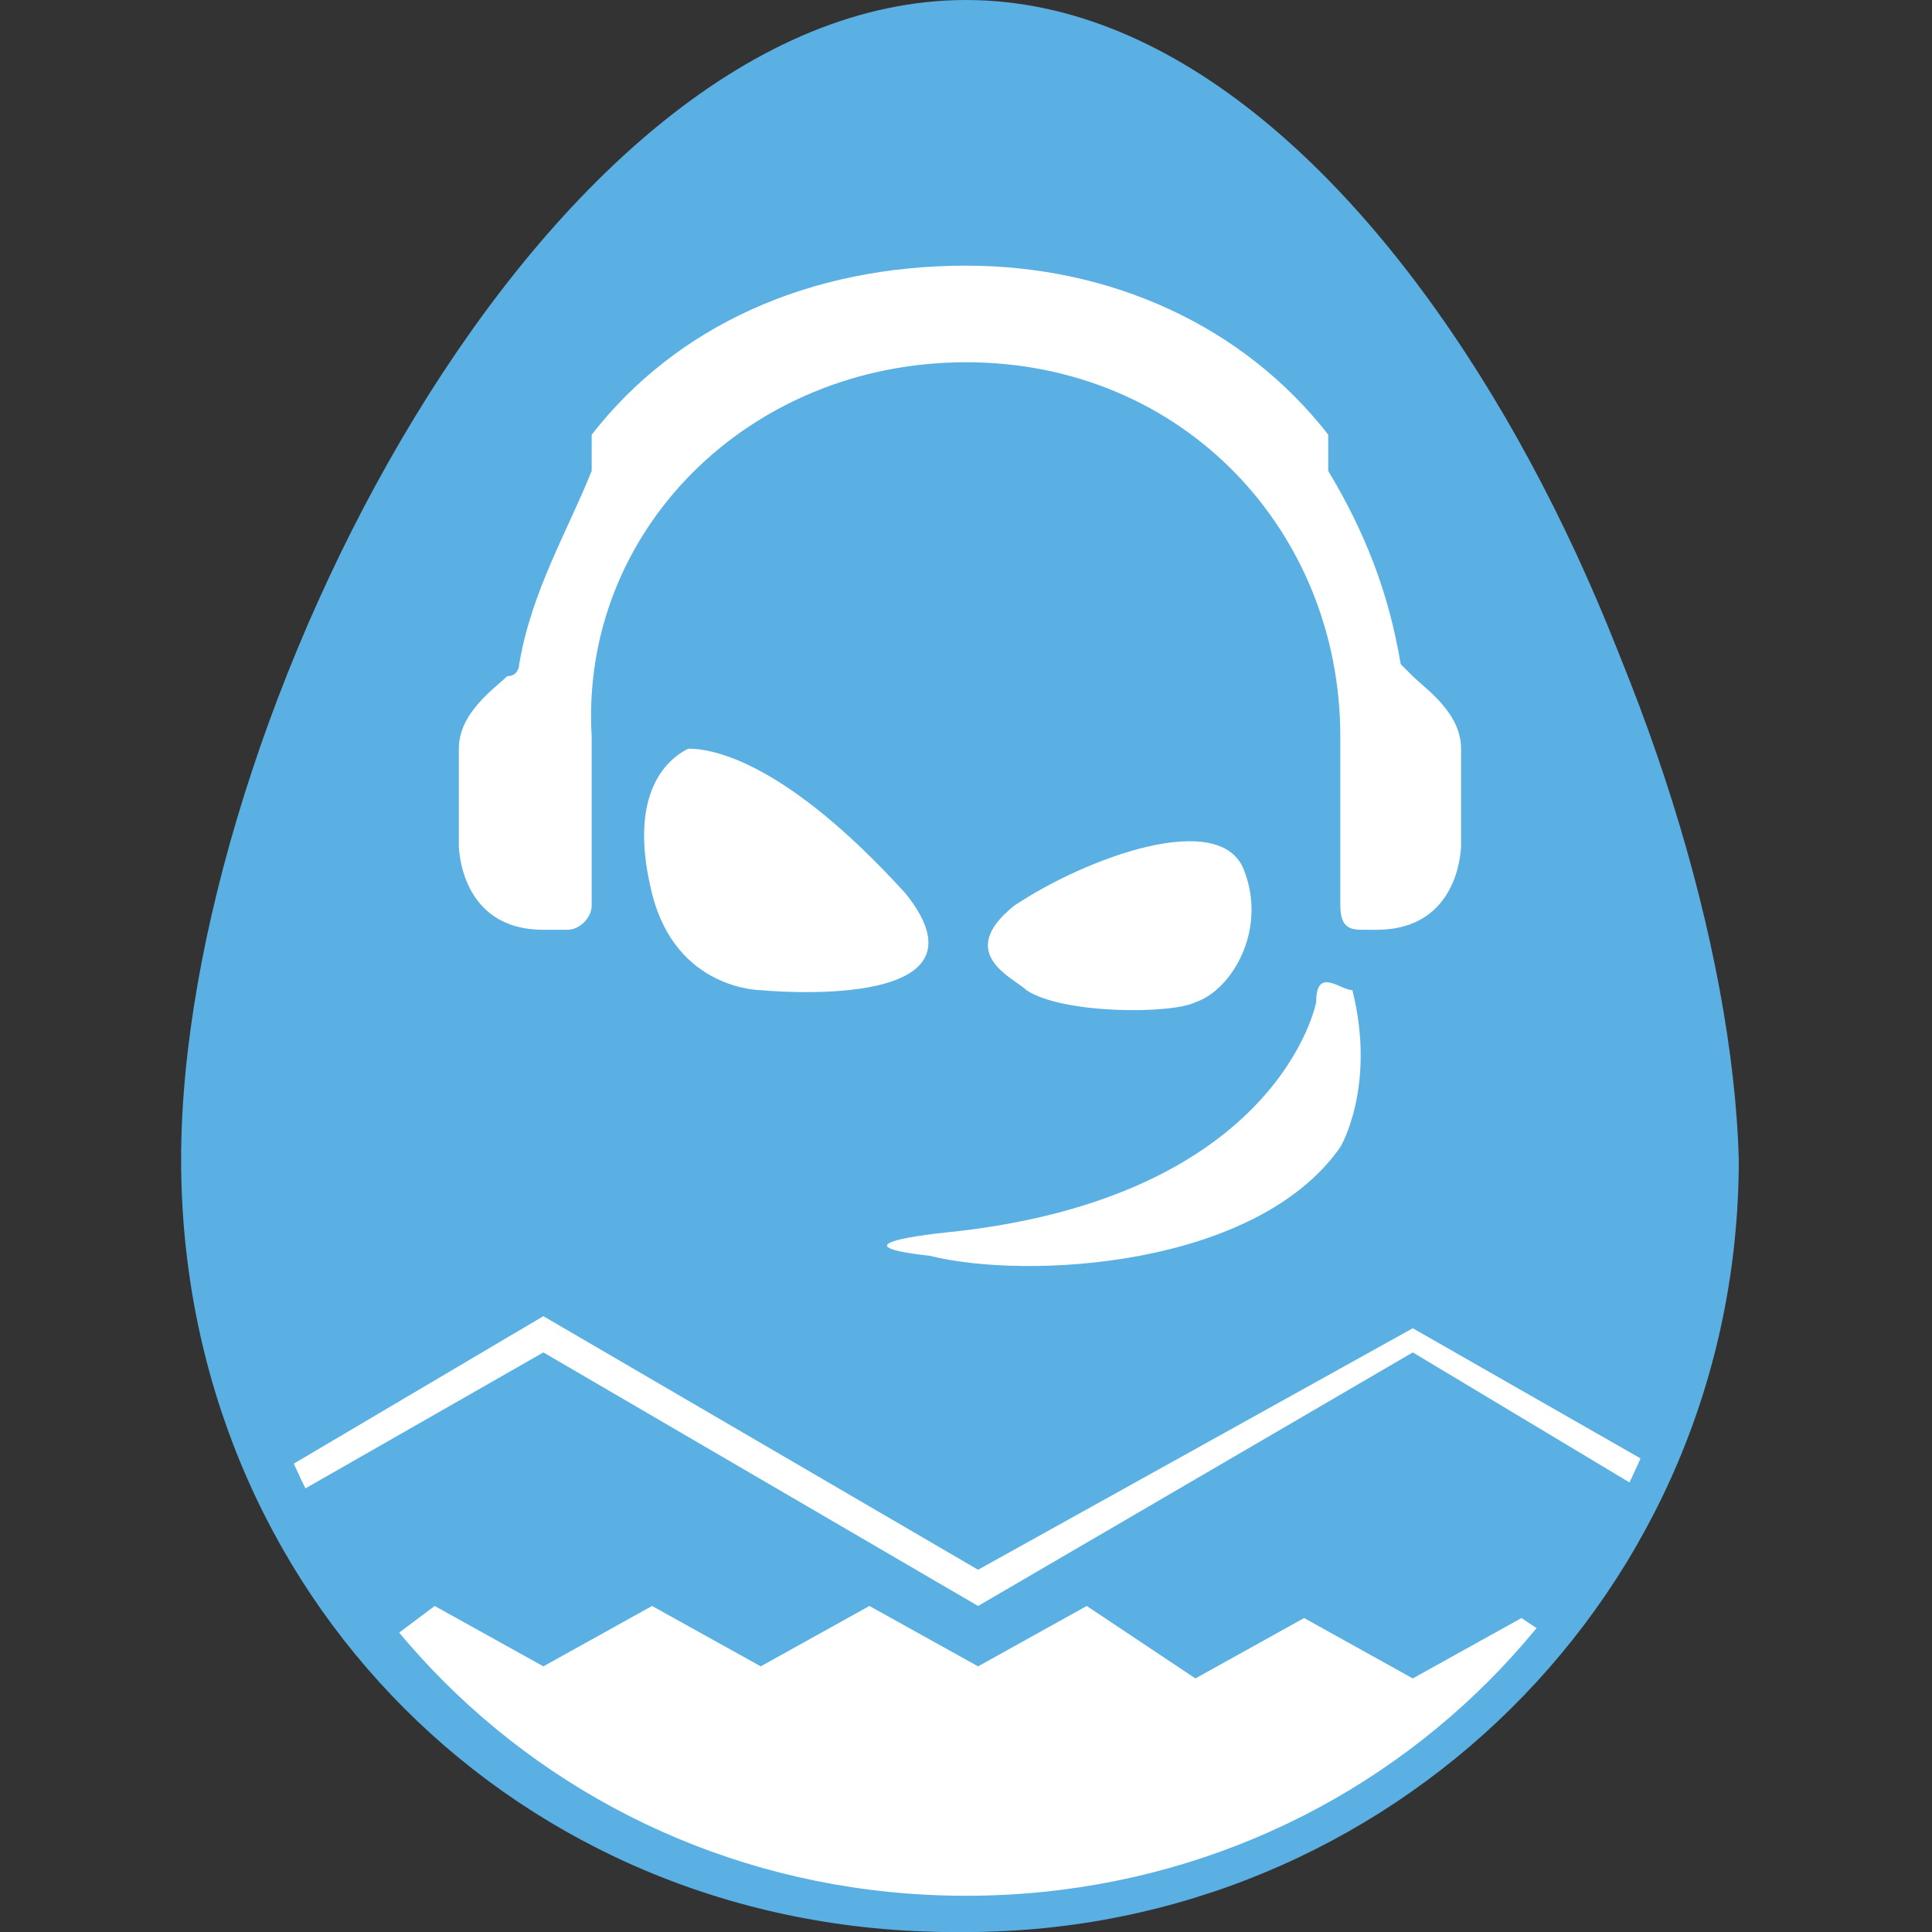 <?xml version="1.0" encoding="utf-8"?>
<!-- Generator: Adobe Illustrator 24.1.0, SVG Export Plug-In . SVG Version: 6.00 Build 0)  -->
<svg version="1.1" id="Layer_1" xmlns="http://www.w3.org/2000/svg" xmlns:xlink="http://www.w3.org/1999/xlink" x="0px" y="0px"
	 viewBox="0 0 16 16" style="enable-background:new 0 0 16 16;" xml:space="preserve">
<rect x="0" y="0" width="16" height="16" fill="#333333" stroke="none"/>
<style type="text/css">
	.st0{fill:#AA71AE;}
	.st1{fill:#FFFFFF;}
	.st2{display:none;}
	.st3{fill:#D8820C;}
	.st4{fill:#F9B23D;}
	.st5{fill:#FEEC3B;}
	.st6{fill:#FDD597;}
	.st7{fill:#EC616A;}
	.st8{fill:#E59B2F;}
	.st9{fill:#5AB0E3;}
	.st10{fill:#70B638;}
	.st11{fill:#E9D200;}
	.st12{fill:none;}
	.st13{fill:#E1C60A;}
</style>
<path class="st9" d="M14.3,9.6c0,3.5-2.8,6.4-6.4,6.4s-6.4-2.8-6.4-6.4S4.5,0,8,0S14.3,6,14.3,9.6z"/>
<g>
	<path class="st1" d="M8.1,13l-3.6-2.1l-2.2,1.3c0,0.1,0.1,0.2,0.1,0.2l2.1-1.2l3.6,2.1l3.6-2.1l2,1.2c0-0.1,0.1-0.2,0.1-0.2
		L11.7,11L8.1,13z"/>
	<path class="st1" d="M12.5,14l0.4-0.4l-0.3-0.2l-0.9,0.5l-0.9-0.5l-0.9,0.5L9,13.3l-0.9,0.5l-0.9-0.5l-0.9,0.5l-0.9-0.5l-0.9,0.5
		l-0.9-0.5l-0.4,0.3c0.1,0.1,1.2,1.1,1.2,1.1c0.1,0.1,1.3,0.7,1.4,0.8c0,0,1.4,0.4,1.5,0.4h1.6c0.1,0,1.5-0.4,1.5-0.4
		c0.1,0,0.2-0.1,0.3-0.1 M11.6,14.8c0.1-0.1,0.2-0.1,0.3-0.2"/>
</g>
<path class="st9" d="M8,0.3c3.2,0,6.1,5.8,6.1,9.3c0,3.4-2.7,6.1-6.1,6.1S1.9,13,1.9,9.6C1.9,6.1,4.7,0.3,8,0.3 M8,0.1
	c-3.5,0-6.4,6-6.4,9.5S4.4,16,8,16c3.5,0,6.4-2.8,6.4-6.4C14.3,6.1,11.5,0.1,8,0.1L8,0.1z"/>
<g>
	<path class="st1" d="M10.9,8.3c0,0-0.3,1.6-3,1.9c0,0-1.1,0.1-0.2,0.2c0.8,0.2,2.7,0.1,3.4-0.9c0,0,0.3-0.5,0.1-1.3
		C11.1,8.2,10.9,8,10.9,8.3z"/>
	<path class="st1" d="M9.9,8.3c0.3-0.1,0.6-0.6,0.4-1.1C10.1,6.7,9,7.1,8.4,7.5C7.9,7.9,8.4,8.1,8.5,8.2C8.8,8.4,9.7,8.4,9.9,8.3z"
		/>
	<path class="st1" d="M7.5,7.4C6.5,6.3,5.9,6.2,5.7,6.2C5.5,6.3,5.2,6.6,5.4,7.4c0.2,0.8,0.9,0.8,0.9,0.8S8.3,8.4,7.5,7.4z"/>
	<path class="st1" d="M4.9,3.6c0,0,0,0.1,0,0.2l0,0c0,0,0,0.1,0,0.1C4.7,4.4,4.4,4.9,4.3,5.5c0,0,0,0.1-0.1,0.1
		C4.1,5.7,3.8,5.9,3.8,6.2V7c0,0,0,0.7,0.7,0.7c0,0,0.1,0,0.2,0c0.1,0,0.2-0.1,0.2-0.2c0-0.3,0-1.3,0-1.4C4.8,4.4,6.2,3,8,3
		s3.1,1.4,3.1,3.1c0,0,0,1.1,0,1.4c0,0.2,0.1,0.2,0.2,0.2c0,0,0.1,0,0.1,0c0.7,0,0.7-0.7,0.7-0.7V6.2c0-0.3-0.3-0.5-0.4-0.6
		c0,0-0.1-0.1-0.1-0.1c-0.1-0.6-0.3-1.1-0.6-1.6c0,0,0-0.1,0-0.1c0,0,0-0.1,0-0.2c-0.7-0.9-1.8-1.4-3-1.4C6.7,2.2,5.6,2.7,4.9,3.6z"
		/>
</g>
</svg>
